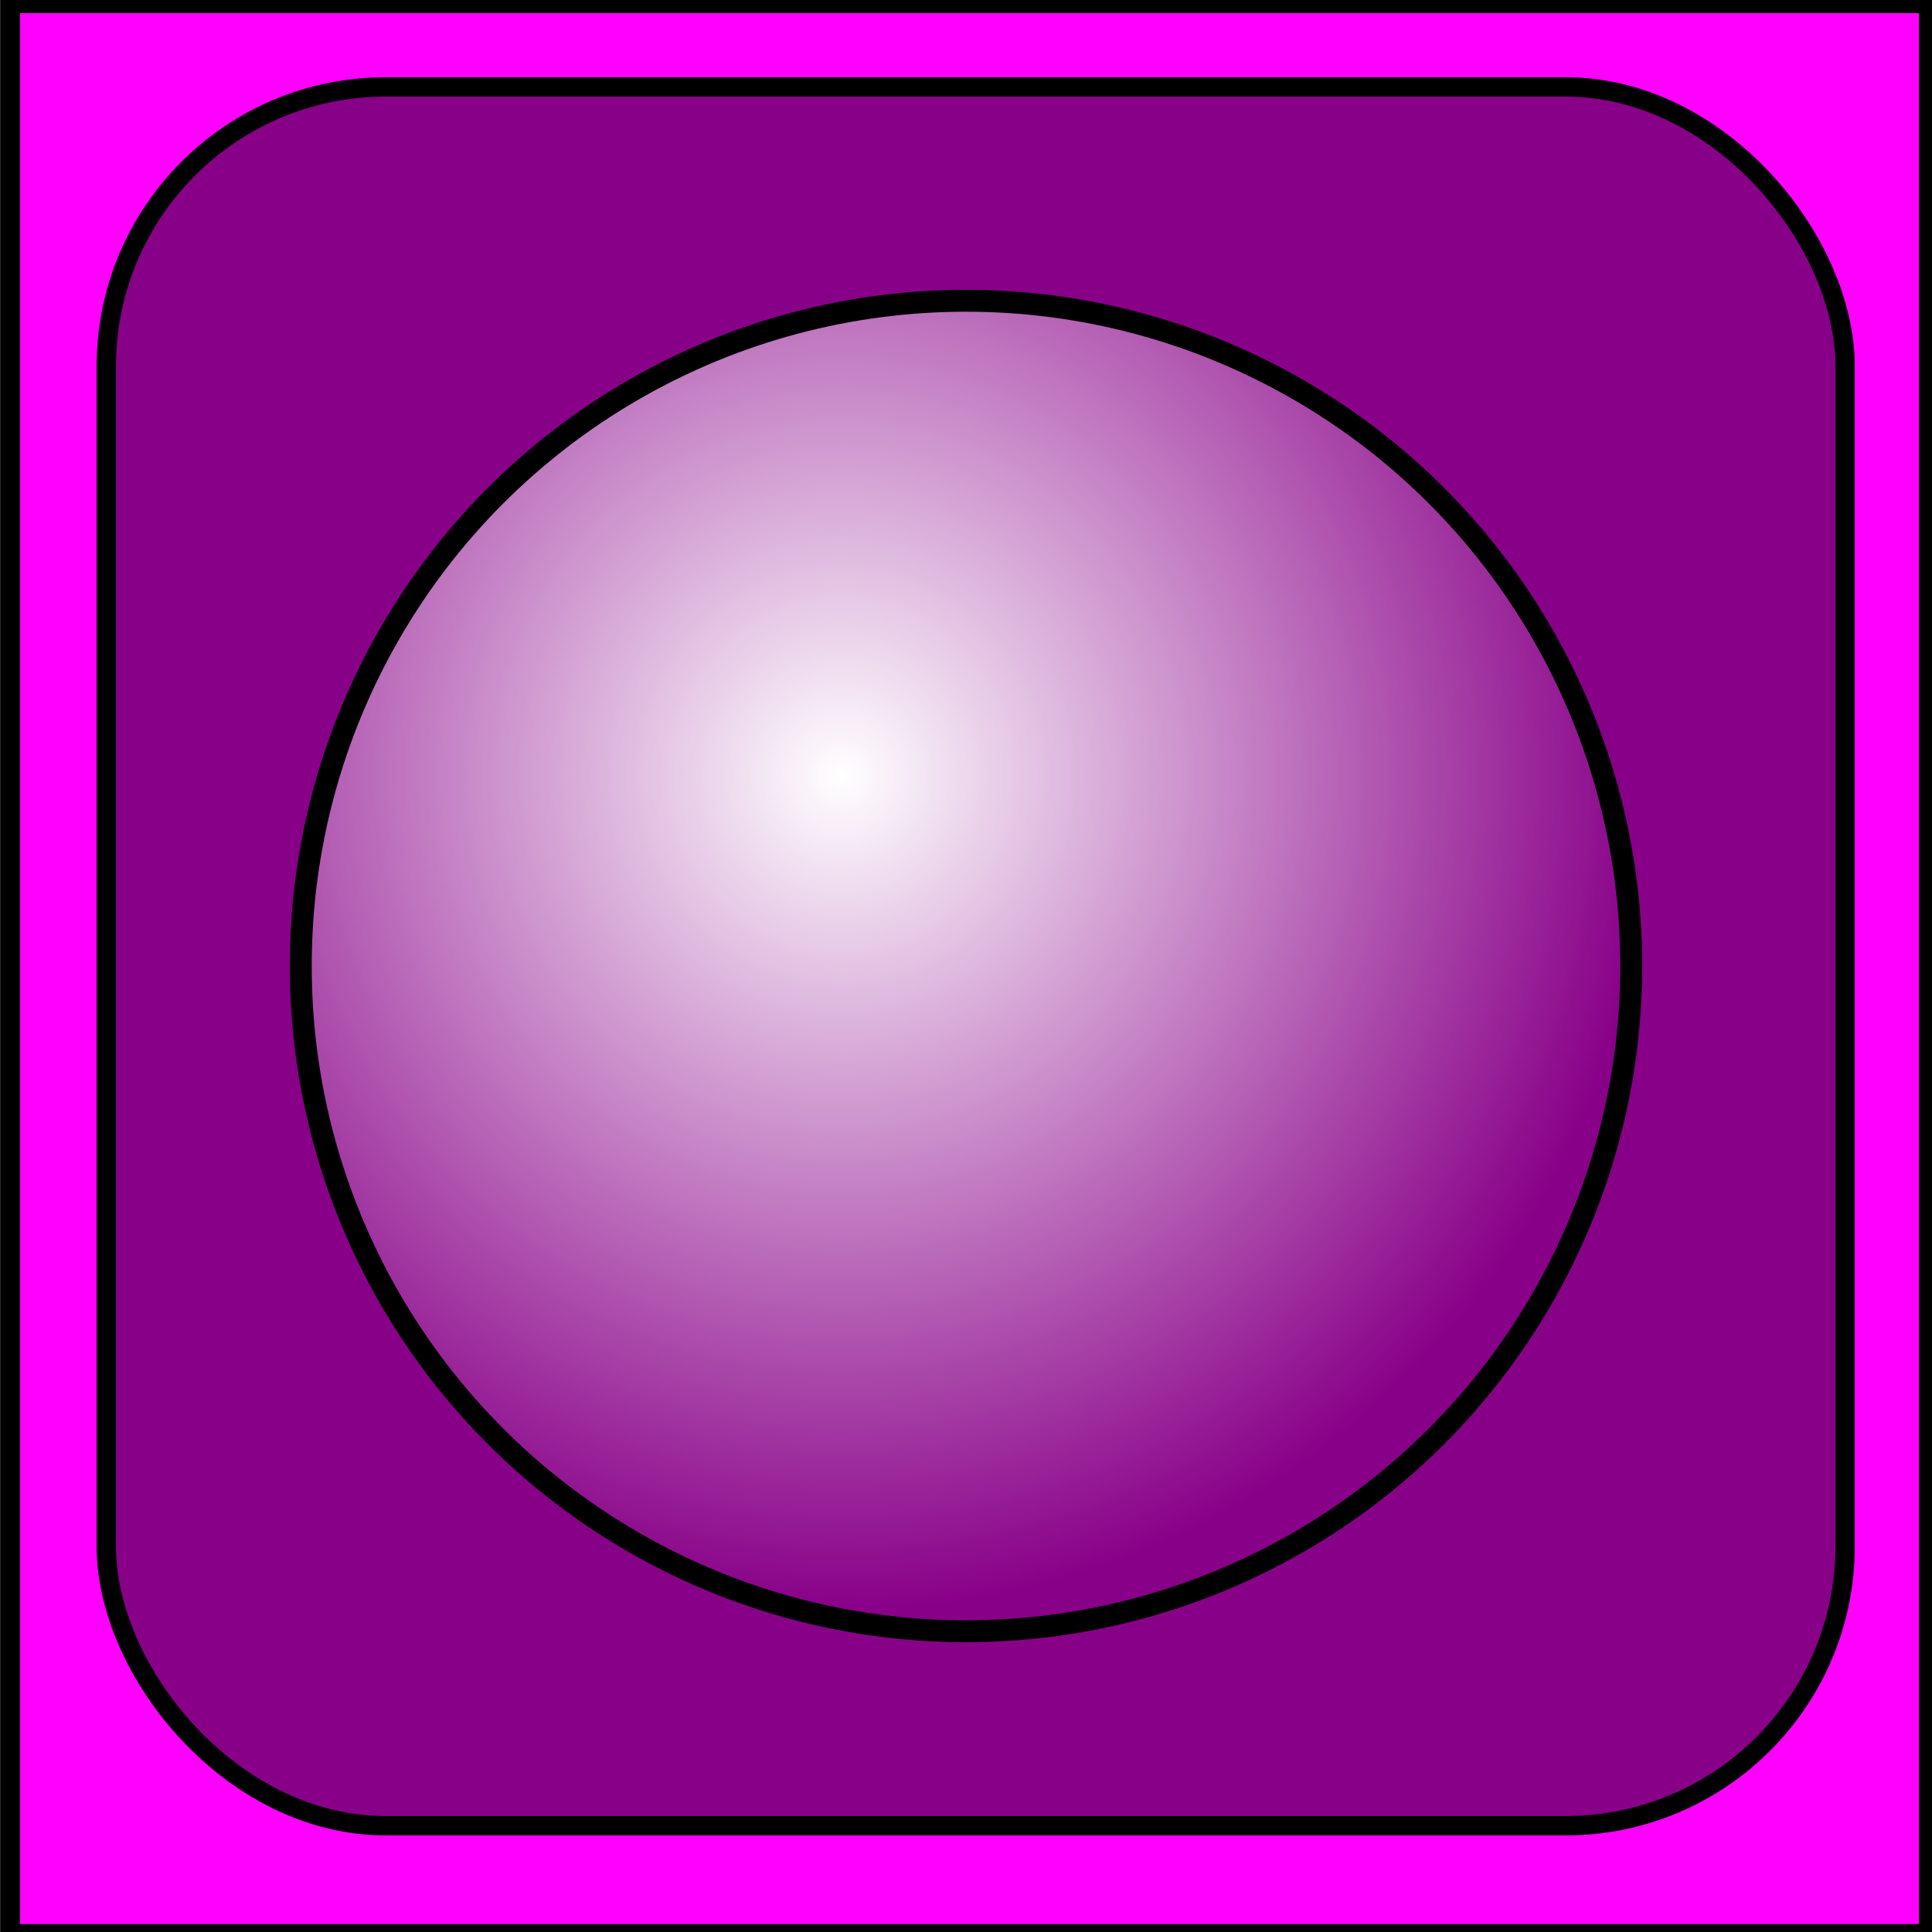 <?xml version="1.0" encoding="UTF-8" standalone="no"?>
<!-- Created with Inkscape (http://www.inkscape.org/) -->

<svg
   xmlns:dc="http://purl.org/dc/elements/1.1/"
   xmlns:cc="http://creativecommons.org/ns#"
   xmlns:rdf="http://www.w3.org/1999/02/22-rdf-syntax-ns#"
   xmlns:svg="http://www.w3.org/2000/svg"
   xmlns="http://www.w3.org/2000/svg"
   xmlns:xlink="http://www.w3.org/1999/xlink"
   xmlns:sodipodi="http://sodipodi.sourceforge.net/DTD/sodipodi-0.dtd"
   xmlns:inkscape="http://www.inkscape.org/namespaces/inkscape"
   width="100"
   height="100"
   viewBox="0 0 100 100"
   id="svg2"
   version="1.1"
   inkscape:version="0.91 r13725"
   sodipodi:docname="core.svg">
  <rect x="0" y="0" width="100" height="100" fill="#333333" stroke="none"/>
  <defs
     id="defs4">
    <linearGradient
       inkscape:collect="always"
       id="linearGradient4356">
      <stop
         style="stop-color:#ffffff;stop-opacity:1;"
         offset="0"
         id="stop4358" />
      <stop
         style="stop-color:#ffffff;stop-opacity:0;"
         offset="1"
         id="stop4360" />
    </linearGradient>
    <radialGradient
       inkscape:collect="always"
       xlink:href="#linearGradient4356"
       id="radialGradient4364"
       cx="43.401"
       cy="991.882"
       fx="43.401"
       fy="991.882"
       r="35"
       gradientTransform="matrix(1.204,-0.025,0.026,1.235,-34.497,-231.387)"
       gradientUnits="userSpaceOnUse" />
  </defs>
  <sodipodi:namedview
     id="base"
     pagecolor="#ffffff"
     bordercolor="#666666"
     borderopacity="1.0"
     inkscape:pageopacity="0.0"
     inkscape:pageshadow="2"
     inkscape:zoom="11.2"
     inkscape:cx="64.435752"
     inkscape:cy="50.817855"
     inkscape:document-units="px"
     inkscape:current-layer="layer1"
     showgrid="false"
     units="px"
     inkscape:window-width="2560"
     inkscape:window-height="1377"
     inkscape:window-x="-8"
     inkscape:window-y="-8"
     inkscape:window-maximized="1" />
  <g
     inkscape:label="Layer 1"
     inkscape:groupmode="layer"
     id="layer1"
     transform="translate(0,-952.362)">
    <rect
       style="opacity:1;fill:#ff00ff;fill-opacity:1;stroke:#000000;stroke-width:1.003;stroke-miterlimit:4;stroke-dasharray:none;stroke-opacity:1"
       id="teamColor"
       width="99.286"
       height="99.911"
       x="0.536"
       y="952.541" />
    <rect
       style="opacity:1;fill:#000000;fill-opacity:0.468;stroke:#000000;stroke-width:1.003;stroke-miterlimit:4;stroke-dasharray:none;stroke-opacity:1"
       id="rect4352"
       width="90"
       height="90"
       x="5.502"
       y="956.861"
       ry="14.464" />
    <ellipse
       style="opacity:1;fill:url(#radialGradient4364);fill-opacity:1;stroke:#000000;stroke-width:1.134;stroke-miterlimit:4;stroke-dasharray:none;stroke-opacity:1"
       id="path4354"
       cx="50"
       cy="1002.362"
       rx="34.433"
       ry="34.433" />
  </g>
</svg>
